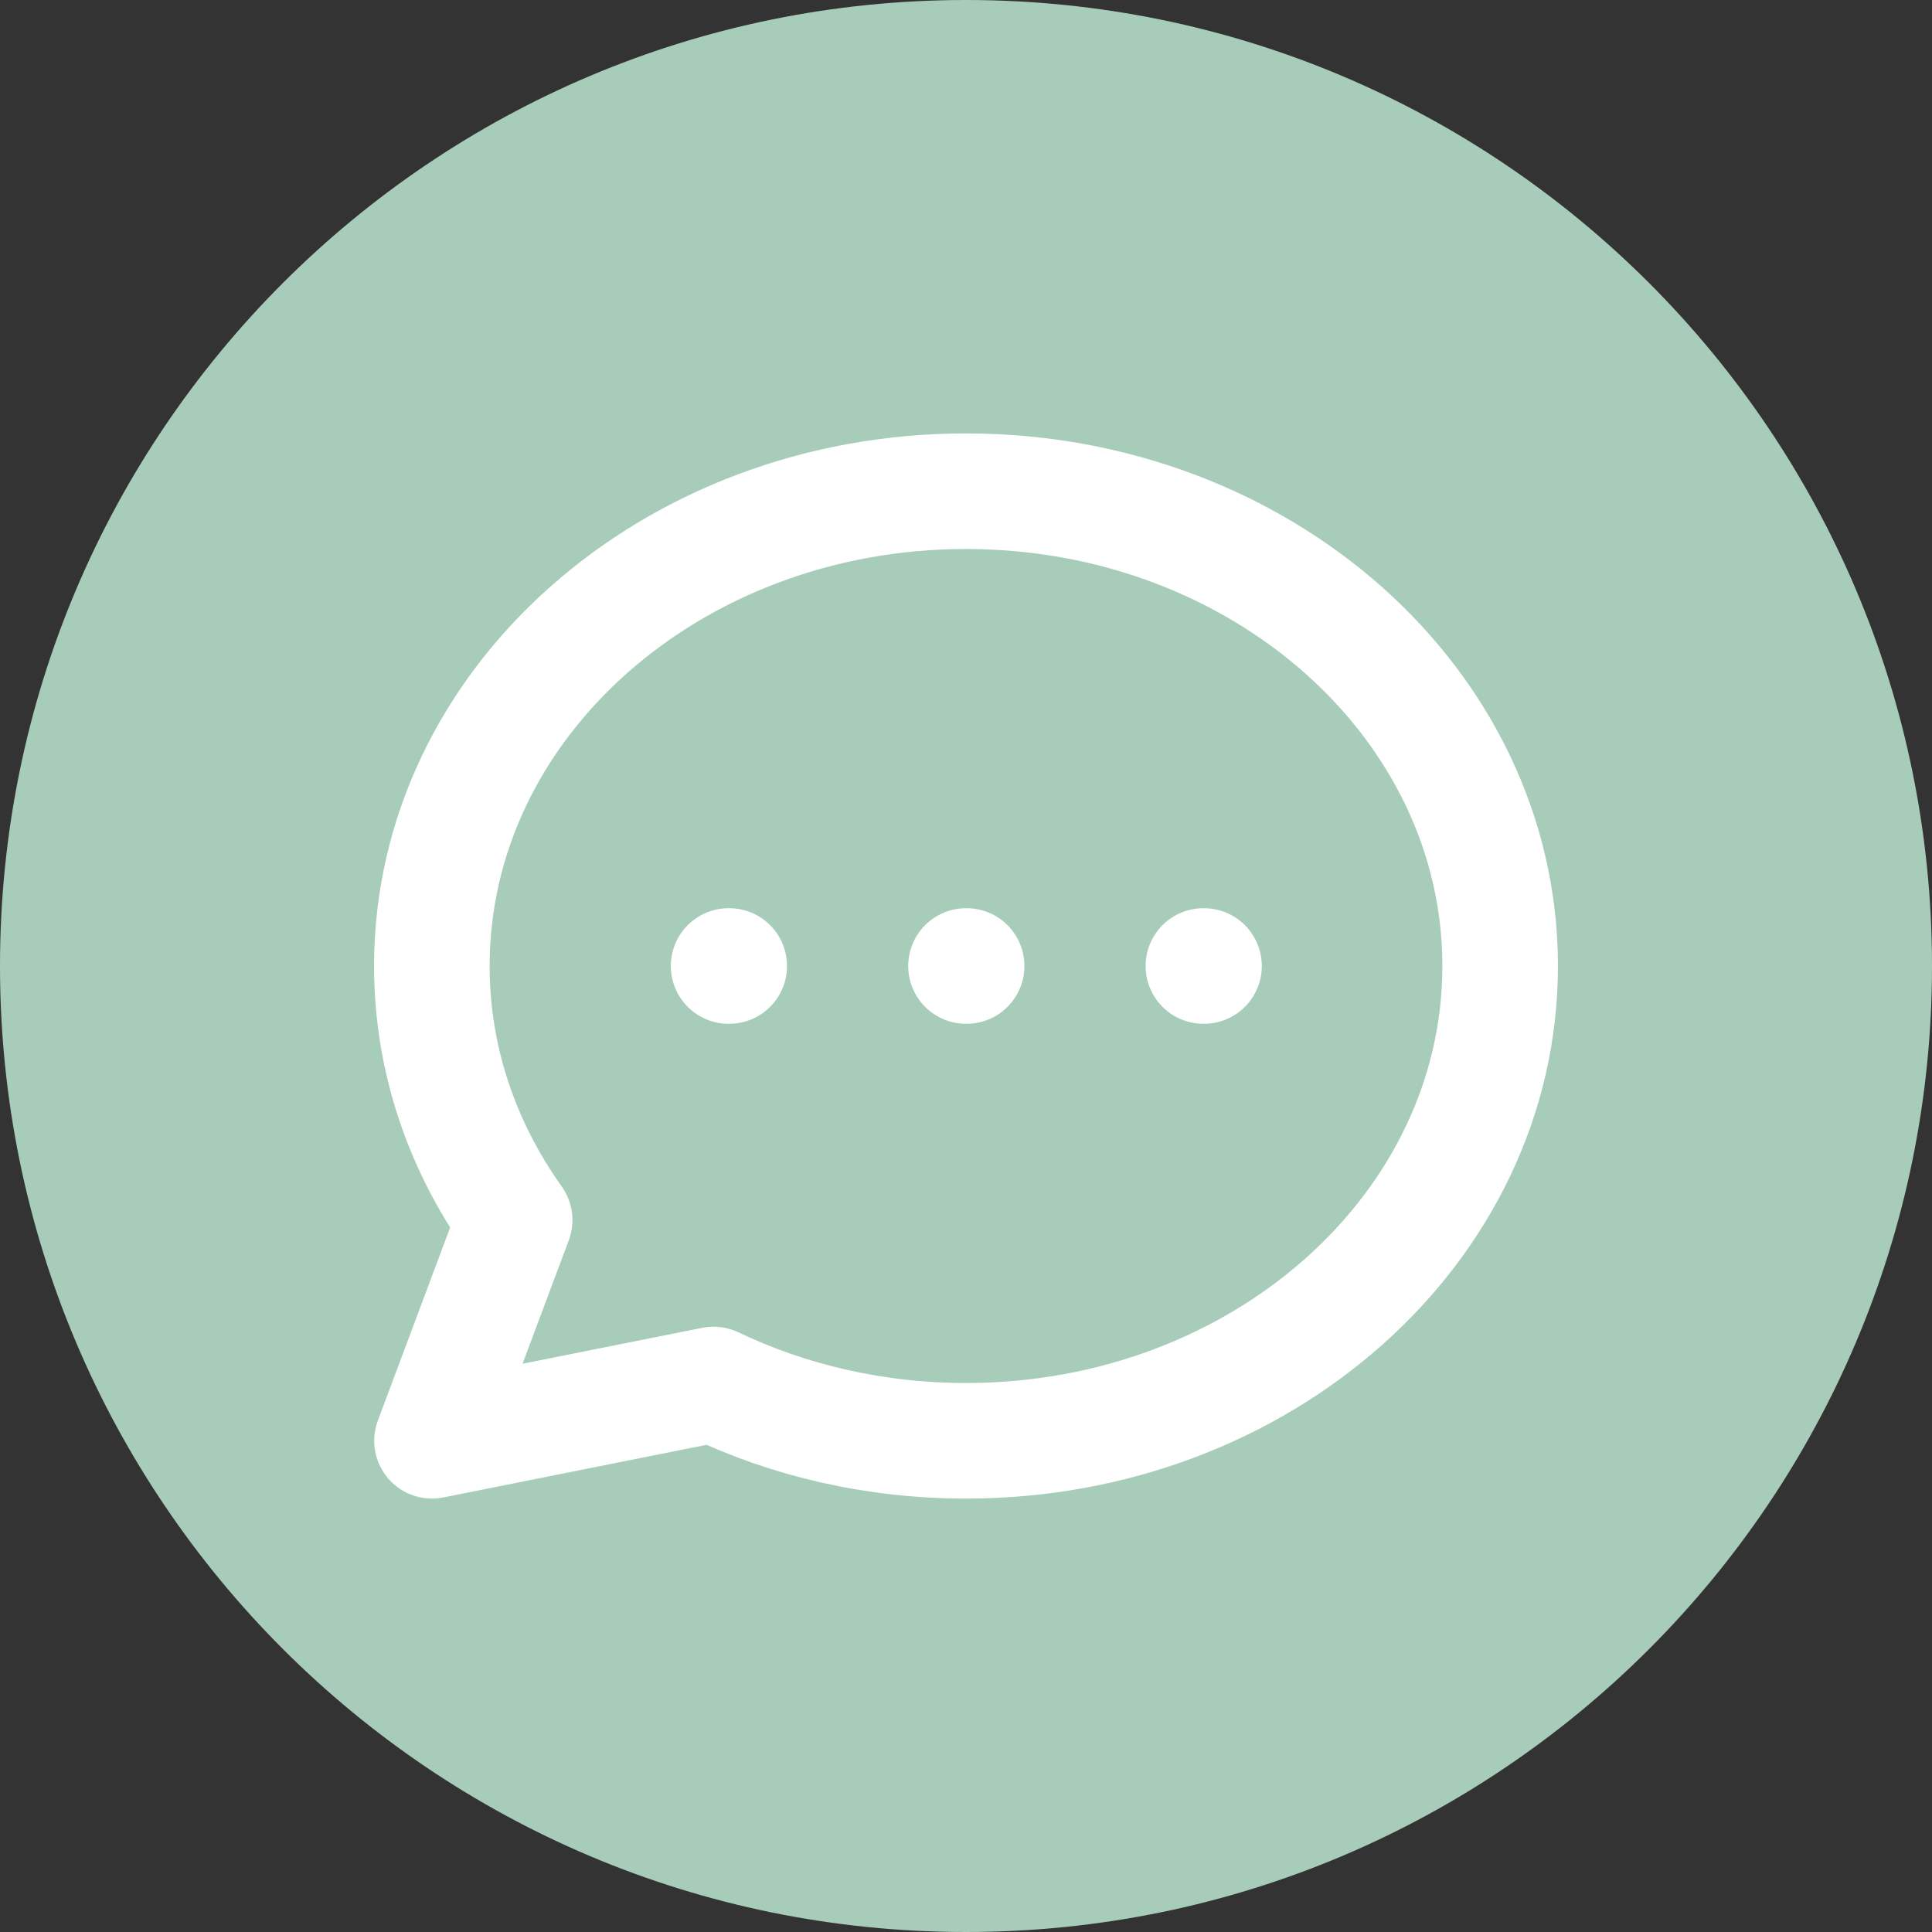 <?xml version="1.0" encoding="utf-8"?>
<!-- Generator: Adobe Illustrator 23.0.1, SVG Export Plug-In . SVG Version: 6.00 Build 0)  -->
<svg version="1.1" id="Capa_1" xmlns="http://www.w3.org/2000/svg" xmlns:xlink="http://www.w3.org/1999/xlink" x="0px" y="0px"
	 viewBox="0 0 283.46 283.46" style="enable-background:new 0 0 283.46 283.46;" xml:space="preserve">
<rect x="0" y="0" width="283.46" height="283.46" fill="#333333" stroke="none"/>
<style type="text/css">
	.st0{fill:#A8CCBA;}
	.st1{fill:none;stroke:#FFFFFF;stroke-width:16.958;stroke-linecap:round;stroke-linejoin:round;}
</style>
<path class="st0" d="M141.73,283.46L141.73,283.46C63.46,283.46,0,220.01,0,141.73v0C0,63.46,63.46,0,141.73,0h0
	c78.28,0,141.73,63.46,141.73,141.73v0C283.46,220.01,220.01,283.46,141.73,283.46z"/>
<path class="st1" d="M106.9,141.73h0.09 M141.73,141.73h0.09 M176.56,141.73h0.09 M220.1,141.73c0,38.47-35.08,69.66-78.36,69.66
	c-13.4,0-26.02-2.99-37.05-8.26l-41.31,8.26L75.51,179c-7.69-10.78-12.15-23.56-12.15-37.27c0-38.47,35.09-69.66,78.36-69.66
	C185.01,72.07,220.1,103.26,220.1,141.73z"/>
</svg>
